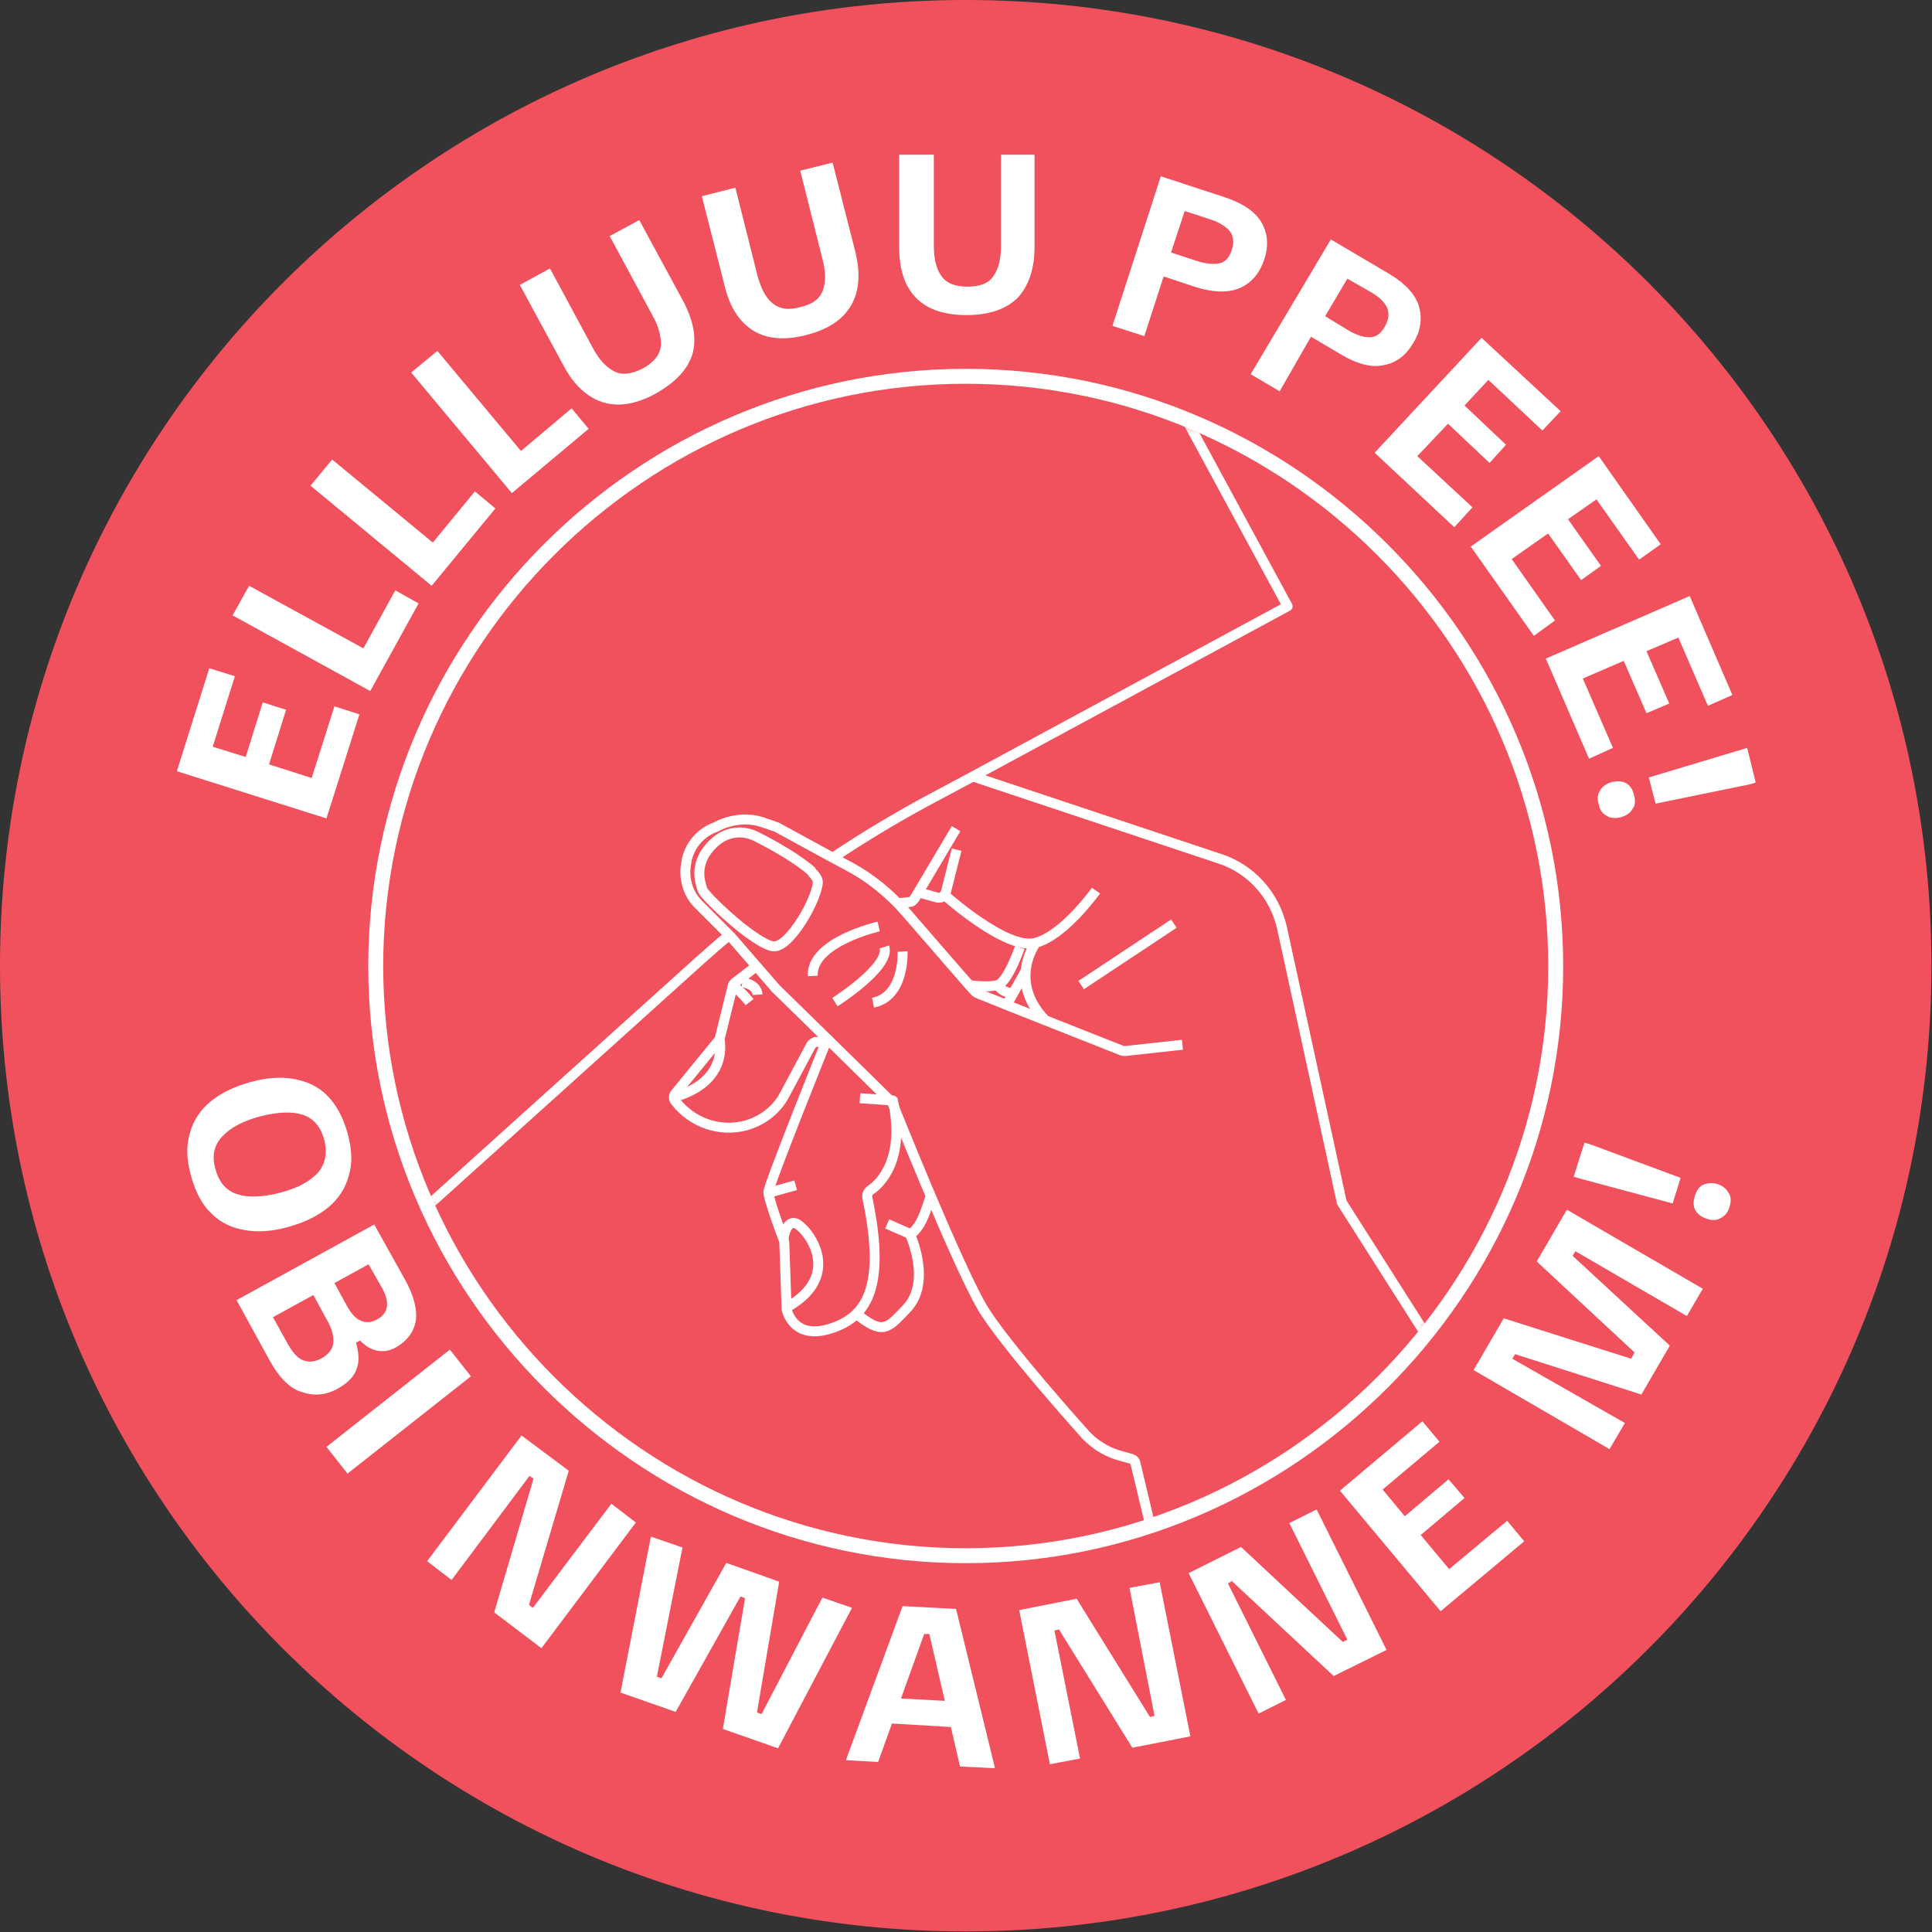 <svg width="194" height="194" viewBox="0 0 194 194" fill="none" xmlns="http://www.w3.org/2000/svg">
<rect x="0" y="0" width="194" height="194" fill="#333333" stroke="none"/>
<g clip-path="url(#clip0_65_2778)">
<path d="M96.971 193.943C150.527 193.943 193.943 150.527 193.943 96.971C193.943 43.416 150.527 0 96.971 0C43.416 0 0 43.416 0 96.971C0 150.527 43.416 193.943 96.971 193.943Z" fill="#F1515D"/>
<path d="M36.093 71.729L32.781 82.18L17.761 77.44L21.016 67.103L23.586 67.903L21.359 74.984L24.671 76.012L26.384 70.53L28.726 71.272L27.013 76.755L31.296 78.125L33.58 70.93L36.093 71.729Z" fill="white"/>
<path d="M42.032 60.593L37.178 69.388L23.358 61.792L25.014 58.822L36.493 65.105L39.691 59.279L42.032 60.593Z" fill="white"/>
<path d="M49.742 51.056L43.346 58.822L31.182 48.771L33.352 46.144L43.46 54.482L47.686 49.342L49.742 51.056Z" fill="white"/>
<path d="M59.108 43.06L51.398 49.514L41.29 37.407L43.917 35.236L52.312 45.288L57.395 41.004L59.108 43.06Z" fill="white"/>
<path d="M65.847 39.52C63.848 40.605 62.078 40.89 60.479 40.376C58.937 39.862 57.623 38.663 56.595 36.721L52.198 28.612L55.225 26.956L59.565 35.008C60.193 36.15 60.879 36.893 61.678 37.292C62.477 37.692 63.391 37.578 64.534 37.007C65.676 36.379 66.247 35.636 66.361 34.779C66.418 33.923 66.19 32.895 65.561 31.753L61.221 23.7L64.191 22.101L68.588 30.211C69.616 32.153 69.959 33.866 69.559 35.465C69.102 37.064 67.846 38.377 65.847 39.52Z" fill="white"/>
<path d="M80.981 33.637C78.754 34.208 76.983 34.037 75.613 33.181C74.242 32.324 73.271 30.839 72.757 28.669L70.473 19.703L73.842 18.846L76.07 27.698C76.412 28.954 76.869 29.868 77.554 30.439C78.24 31.01 79.153 31.182 80.353 30.839C81.609 30.553 82.352 29.982 82.637 29.126C82.923 28.326 82.923 27.241 82.58 25.985L80.353 17.133L83.608 16.333L85.892 25.299C86.406 27.412 86.292 29.183 85.493 30.61C84.693 32.038 83.208 33.066 80.981 33.637Z" fill="white"/>
<path d="M97.086 31.639C94.801 31.639 93.088 31.067 91.946 29.868C90.804 28.669 90.29 27.013 90.29 24.785V15.534H93.773V24.671C93.773 25.985 94.002 26.956 94.516 27.698C95.03 28.44 95.886 28.783 97.143 28.783C98.399 28.783 99.313 28.44 99.77 27.698C100.284 26.956 100.512 25.985 100.512 24.671V15.534H103.882V24.785C103.882 26.956 103.311 28.669 102.225 29.868C101.083 31.01 99.37 31.639 97.086 31.639Z" fill="white"/>
<path d="M114.904 33.752L111.706 32.724L116.56 17.704L122.842 19.76C124.784 20.388 126.04 21.245 126.668 22.33C127.297 23.415 127.411 24.671 126.954 26.042C126.497 27.412 125.697 28.383 124.555 28.897C123.413 29.411 121.871 29.411 119.929 28.783L116.846 27.755L114.904 33.752ZM118.959 21.188L117.588 25.357L120.215 26.213C121.072 26.499 121.814 26.556 122.442 26.442C123.07 26.327 123.47 25.813 123.699 25.071C123.927 24.328 123.87 23.7 123.47 23.186C123.07 22.73 122.442 22.33 121.586 22.044L118.959 21.188Z" fill="white"/>
<path d="M128.496 39.291L125.583 37.578L133.636 24.043L139.346 27.412C141.117 28.44 142.145 29.583 142.487 30.782C142.83 31.981 142.659 33.238 141.916 34.437C141.174 35.693 140.203 36.436 138.947 36.664C137.69 36.95 136.205 36.55 134.435 35.465L131.637 33.809L128.496 39.291ZM135.292 27.983L133.064 31.753L135.406 33.181C136.205 33.637 136.891 33.866 137.519 33.866C138.147 33.866 138.661 33.523 139.061 32.781C139.461 32.095 139.518 31.467 139.289 30.896C139.004 30.325 138.49 29.811 137.69 29.354L135.292 27.983Z" fill="white"/>
<path d="M146.028 52.94L138.033 45.459L148.769 33.923L156.708 41.29L154.88 43.232L149.455 38.149L147.056 40.719L151.225 44.659L149.569 46.487L145.4 42.546L142.316 45.802L147.856 50.941L146.028 52.94Z" fill="white"/>
<path d="M154.024 63.848L147.684 54.882L160.534 45.802L166.759 54.654L164.589 56.196L160.306 50.142L157.45 52.141L160.762 56.824L158.764 58.251L155.451 53.568L151.796 56.138L156.137 62.306L154.024 63.848Z" fill="white"/>
<path d="M159.563 76.184L155.223 66.132L169.672 59.85L173.955 69.787L171.499 70.873L168.529 64.019L165.331 65.39L167.616 70.644L165.331 71.615L163.047 66.361L158.935 68.131L161.962 75.099L159.563 76.184Z" fill="white"/>
<path d="M160.534 80.752C160.363 80.181 160.42 79.725 160.705 79.325C160.934 78.925 161.334 78.697 161.848 78.525C162.361 78.411 162.875 78.411 163.275 78.639C163.675 78.868 163.961 79.268 164.075 79.839C164.246 80.41 164.189 80.924 163.903 81.266C163.675 81.666 163.275 81.895 162.761 82.066C162.247 82.18 161.79 82.18 161.391 81.952C160.934 81.723 160.648 81.381 160.534 80.752ZM166.245 80.695L165.56 78.068L174.868 75.27L175.44 75.099L176.296 78.582L175.725 78.754L166.245 80.695Z" fill="white"/>
<path d="M19.189 118.102C18.732 116.503 18.675 115.018 19.075 113.762C19.417 112.505 20.102 111.477 21.13 110.621C22.158 109.764 23.472 109.136 25.071 108.679C26.67 108.222 28.155 108.108 29.468 108.336C30.782 108.565 31.924 109.079 32.838 109.992C33.752 110.906 34.437 112.162 34.894 113.762C35.351 115.418 35.408 116.845 35.008 118.102C34.665 119.358 33.98 120.386 32.952 121.243C31.924 122.099 30.61 122.728 29.012 123.185C27.412 123.641 25.928 123.756 24.614 123.527C23.3 123.299 22.158 122.785 21.245 121.871C20.331 121.014 19.646 119.758 19.189 118.102ZM21.644 117.417C21.987 118.73 22.73 119.587 23.872 119.929C24.957 120.272 26.384 120.215 28.155 119.758C29.925 119.301 31.125 118.616 31.924 117.759C32.666 116.903 32.895 115.76 32.552 114.447C32.21 113.133 31.467 112.277 30.382 111.934C29.297 111.591 27.869 111.649 26.099 112.105C24.386 112.562 23.129 113.248 22.33 114.104C21.473 115.018 21.245 116.103 21.644 117.417Z" fill="white"/>
<path d="M27.013 136.491L23.757 130.552L37.578 122.956L40.605 128.382C41.575 130.095 41.918 131.523 41.747 132.665C41.518 133.807 40.89 134.606 39.862 135.235C39.177 135.634 38.549 135.749 37.92 135.634C37.292 135.52 36.721 135.178 36.15 134.606L35.75 134.835C36.036 135.863 36.093 136.719 35.807 137.462C35.579 138.204 34.951 138.832 33.98 139.404C32.781 140.089 31.581 140.203 30.382 139.803C29.126 139.461 28.041 138.376 27.013 136.491ZM31.467 130.038L27.412 132.265L28.897 134.949C29.411 135.863 29.925 136.434 30.496 136.605C31.067 136.834 31.696 136.719 32.324 136.377C33.009 135.977 33.409 135.463 33.466 134.835C33.523 134.207 33.352 133.464 32.895 132.665L31.467 130.038ZM37.007 126.954L33.58 128.838L34.894 131.237C35.294 131.922 35.693 132.379 36.207 132.608C36.721 132.836 37.235 132.836 37.863 132.493C39.006 131.865 39.177 130.837 38.377 129.352L37.007 126.954Z" fill="white"/>
<path d="M34.894 147.97L32.781 145.286L45.173 135.52L47.286 138.204L34.894 147.97Z" fill="white"/>
<path d="M45.345 158.649L42.889 156.765L52.369 144.144L57.109 147.684L53.112 161.162L53.511 161.448L61.392 150.997L63.848 152.881L54.368 165.502L49.628 161.905L53.569 148.484L53.169 148.198L45.345 158.649Z" fill="white"/>
<path d="M67.846 171.899L62.306 169.957L65.333 154.423L65.39 154.309L68.531 155.394L65.961 168.358L66.418 168.529L72.928 156.936L78.24 158.821L76.012 171.956L76.469 172.127L82.58 160.42L85.55 161.448L85.493 161.562L78.125 175.554L72.586 173.612L74.813 160.477L74.356 160.306L67.846 171.899Z" fill="white"/>
<path d="M88.177 176.924L84.978 176.753V176.639L90.632 161.276L96.001 161.562L99.884 177.438V177.553L96.4 177.381L93.317 164.075H92.802L88.177 176.924ZM95.886 173.441L89.147 173.041L90.004 170.528L95.315 170.814L95.886 173.441Z" fill="white"/>
<path d="M108.45 176.582L105.424 177.153L102.34 161.676L108.108 160.534L115.475 172.413L115.932 172.298L113.419 159.449L116.446 158.878L119.53 174.354L113.704 175.497L106.337 163.618L105.88 163.732L108.45 176.582Z" fill="white"/>
<path d="M129.124 170.699L126.383 172.07L119.358 157.964L124.612 155.337L134.835 164.874L135.292 164.646L129.467 152.938L132.208 151.568L139.232 165.674L133.921 168.301L123.699 158.764L123.299 158.992L129.124 170.699Z" fill="white"/>
<path d="M153.053 154.766L144.658 161.79L134.549 149.683L142.83 142.716L144.543 144.772L138.833 149.569L141.06 152.253L145.457 148.541L147.056 150.426L142.659 154.138L145.514 157.564L151.339 152.71L153.053 154.766Z" fill="white"/>
<path d="M163.161 142.887L161.619 145.514L147.97 137.576L150.997 132.379L163.789 136.434L164.132 135.806L154.309 126.668L157.336 121.471L170.985 129.409L169.386 132.151L158.193 125.64L157.907 126.097L167.673 135.12L164.817 140.032L152.139 135.977L151.853 136.434L163.161 142.887Z" fill="white"/>
<path d="M168.758 118.273L167.958 120.843L158.592 118.33L158.021 118.159L159.106 114.732L159.677 114.904L168.758 118.273ZM173.669 121.186C173.498 121.757 173.212 122.099 172.755 122.328C172.356 122.556 171.899 122.556 171.385 122.385C170.871 122.214 170.471 121.928 170.243 121.528C170.014 121.129 170.014 120.672 170.185 120.101C170.357 119.53 170.642 119.13 171.042 118.958C171.442 118.787 171.899 118.73 172.47 118.901C172.984 119.073 173.326 119.358 173.555 119.758C173.84 120.158 173.84 120.615 173.669 121.186Z" fill="white"/>
<path d="M96.972 155.965C64.533 155.965 37.978 129.409 37.978 96.971C38.035 64.533 64.533 38.035 96.972 38.035C129.41 38.035 155.965 64.591 155.965 97.028C155.965 129.409 129.41 155.965 96.972 155.965Z" fill="#F47D86" stroke="white" stroke-width="2" stroke-miterlimit="10"/>
<path d="M96.972 155.965C64.533 155.965 37.978 129.409 37.978 96.971C38.035 64.533 64.533 38.035 96.972 38.035C129.41 38.035 155.965 64.591 155.965 97.028C155.965 129.409 129.41 155.965 96.972 155.965Z" fill="#F1515D"/>
<mask id="mask0_65_2778" style="mask-type:luminance" maskUnits="userSpaceOnUse" x="37" y="38" width="119" height="118">
<path d="M96.972 155.965C64.533 155.965 37.978 129.409 37.978 96.971C38.035 64.533 64.533 38.035 96.972 38.035C129.41 38.035 155.965 64.591 155.965 97.028C155.965 129.409 129.41 155.965 96.972 155.965Z" fill="white"/>
</mask>
<g mask="url(#mask0_65_2778)">
<path d="M74.299 93.031C72.472 91.546 70.587 89.662 70.53 89.319C70.359 88.691 69.445 86.578 71.9 84.465C73.043 83.494 74.642 83.322 75.955 84.008C77.783 84.921 80.353 86.406 81.552 87.548" stroke="white" stroke-miterlimit="10"/>
<path d="M73.385 93.945C73.328 93.945 73.214 93.945 73.157 93.945" stroke="white" stroke-miterlimit="10" stroke-linejoin="round"/>
<path d="M97.657 77.954L122.499 86.235C125.64 87.263 127.982 89.89 128.724 93.145L134.721 120.672C134.721 120.729 134.778 120.843 134.835 120.9L156.194 154.48L163.275 164.989" stroke="white" stroke-miterlimit="10" stroke-linejoin="round"/>
<path d="M118.73 104.91L112.962 105.538C112.848 105.538 112.734 105.538 112.619 105.481L104.967 102.454L101.083 100.912L98.228 99.77C98.114 99.713 97.999 99.656 97.942 99.599L97.314 98.913L90.918 91.546C89.319 89.719 87.434 88.177 85.321 87.034L83.608 86.121L77.954 83.037C77.897 83.037 76.983 82.694 76.926 82.694C74.242 81.609 71.9 83.037 71.9 83.037C70.587 83.494 69.559 84.522 69.102 85.835C69.045 86.064 68.931 86.292 68.931 86.52C68.874 86.863 68.817 87.206 68.817 87.548C68.817 88.691 69.216 89.833 70.016 90.689L73.271 93.945L73.385 94.059L76.012 97.086L77.897 99.256C77.897 99.256 77.897 99.313 77.954 99.313L83.208 104.453L89.49 110.621L89.547 110.678L89.604 110.735C89.604 110.735 95.886 126.497 98.571 131.18C100.684 134.835 109.022 144.087 109.022 144.087C109.878 145 110.963 145.686 112.163 146.085L113.59 146.485C113.762 146.542 113.933 146.656 113.99 146.828L122.842 183.835" stroke="white" stroke-miterlimit="10" stroke-linejoin="round"/>
<path d="M96.001 83.208L91.832 90.233C91.717 90.404 91.546 90.575 91.318 90.575L90.233 90.689" stroke="white" stroke-miterlimit="10" stroke-linejoin="round"/>
<path d="M92.231 89.604L94.059 90.118C94.459 90.233 94.858 90.004 94.973 89.604L96.058 85.321" stroke="white" stroke-miterlimit="10" stroke-linejoin="round"/>
<path d="M94.801 89.833C94.801 89.833 101.026 95.43 103.939 94.687C106.851 93.945 110.049 89.433 110.049 89.433" stroke="white" stroke-miterlimit="10" stroke-linejoin="round"/>
<path d="M103.996 94.687C103.996 94.687 101.14 98.513 104.967 102.454" stroke="white" stroke-miterlimit="10" stroke-linejoin="round"/>
<path d="M108.565 98.913L117.873 92.745" stroke="white" stroke-miterlimit="10" stroke-linejoin="round"/>
<path d="M76.012 96.971L73.785 98.685C73.671 98.799 73.557 98.913 73.557 99.085L72.3 104.167C72.3 104.281 72.243 104.339 72.186 104.453L67.846 109.764C67.617 109.992 67.617 110.392 67.846 110.621C69.502 112.734 72.243 113.704 74.87 113.019C76.526 112.562 77.954 111.477 78.754 109.992L81.438 104.967C81.552 104.795 81.723 104.681 81.895 104.624H82.945C82.945 104.624 77.155 119.016 77.155 119.701C77.155 120.329 78.411 123.813 78.697 124.498C78.697 124.555 78.754 124.669 78.754 124.727L78.982 131.351C78.982 131.408 78.982 131.465 78.982 131.465C79.096 131.922 79.839 134.435 83.208 133.464C86.92 132.379 89.033 129.467 87.092 120.272C87.034 119.986 87.149 119.701 87.377 119.53C88.405 118.844 90.918 116.446 89.662 110.506L86.349 110.278" stroke="white" stroke-miterlimit="10" stroke-linejoin="round"/>
<path d="M85.892 131.865C88.633 134.035 89.033 133.521 91.032 131.408C93.602 128.724 91.375 123.927 91.375 123.927C92.003 123.641 92.574 122.671 92.974 121.528C93.145 121.014 93.316 120.5 93.488 119.986" stroke="white" stroke-miterlimit="10" stroke-linejoin="round"/>
<path d="M88.234 93.031C88.234 93.031 81.438 94.573 81.609 97.999" stroke="white" stroke-miterlimit="10" stroke-linejoin="round"/>
<path d="M83.836 100.626C83.836 100.626 89.433 97.086 88.805 95.087" stroke="white" stroke-miterlimit="10" stroke-linejoin="round"/>
<path d="M90.632 95.544C90.632 95.544 90.861 100.055 87.663 100.684" stroke="white" stroke-miterlimit="10" stroke-linejoin="round"/>
<path d="M81.495 87.548C81.895 87.948 82.123 88.291 82.123 88.576C82.066 90.233 79.325 95.144 77.668 95.03C76.983 94.973 75.67 94.116 74.299 93.031" stroke="white" stroke-miterlimit="10" stroke-linejoin="round"/>
<path d="M102.397 95.144C102.397 95.144 101.198 98.628 100.17 98.913C99.199 99.199 97.314 98.913 97.314 98.913" stroke="white" stroke-miterlimit="10" stroke-linejoin="round"/>
<path d="M100.17 98.913C100.17 98.913 100.626 99.713 101.712 99.713" stroke="white" stroke-miterlimit="10" stroke-linejoin="round"/>
<path d="M102.968 97.543L101.083 100.912" stroke="white" stroke-miterlimit="10" stroke-linejoin="round"/>
<path d="M78.639 124.555C78.639 124.555 78.868 122.499 79.896 122.842C80.924 123.185 84.978 128.039 78.868 131.351" stroke="white" stroke-miterlimit="10" stroke-linejoin="round"/>
<path d="M72.243 104.339C72.243 104.339 73.328 108.565 67.674 110.164" stroke="white" stroke-miterlimit="10" stroke-linejoin="round"/>
<path d="M73.557 99.027C74.242 99.313 75.27 100.626 75.27 100.626" stroke="white" stroke-miterlimit="10" stroke-linejoin="round"/>
<path d="M77.44 119.701L79.896 119.016" stroke="white" stroke-miterlimit="10" stroke-linejoin="round"/>
<path d="M91.432 123.927L89.09 122.899" stroke="white" stroke-miterlimit="10" stroke-linejoin="round"/>
<path d="M74.528 98.628C74.528 98.628 76.012 98.799 76.069 99.884" stroke="white" stroke-miterlimit="10" stroke-linejoin="round"/>
<path d="M83.722 86.064C86.635 84.122 89.661 82.294 92.802 80.581L97.714 77.954L129.295 60.878L105.195 16.39L68.76 36.15C60.479 40.547 52.883 45.916 45.973 52.141L11.251 83.437L35.351 127.925L70.073 96.629C71.101 95.715 72.129 94.801 73.157 93.945C73.214 93.888 73.214 93.888 73.271 93.83" stroke="white" stroke-miterlimit="10" stroke-linejoin="round"/>
</g>
<path d="M96.972 155.965C64.533 155.965 37.978 129.409 37.978 96.971C38.035 64.533 64.533 38.035 96.972 38.035C129.41 38.035 155.965 64.591 155.965 97.028C155.965 129.409 129.41 155.965 96.972 155.965Z" stroke="white" stroke-miterlimit="10"/>
</g>
<defs>
<clipPath id="clip0_65_2778">
<rect width="194" height="194" fill="white"/>
</clipPath>
</defs>
</svg>
